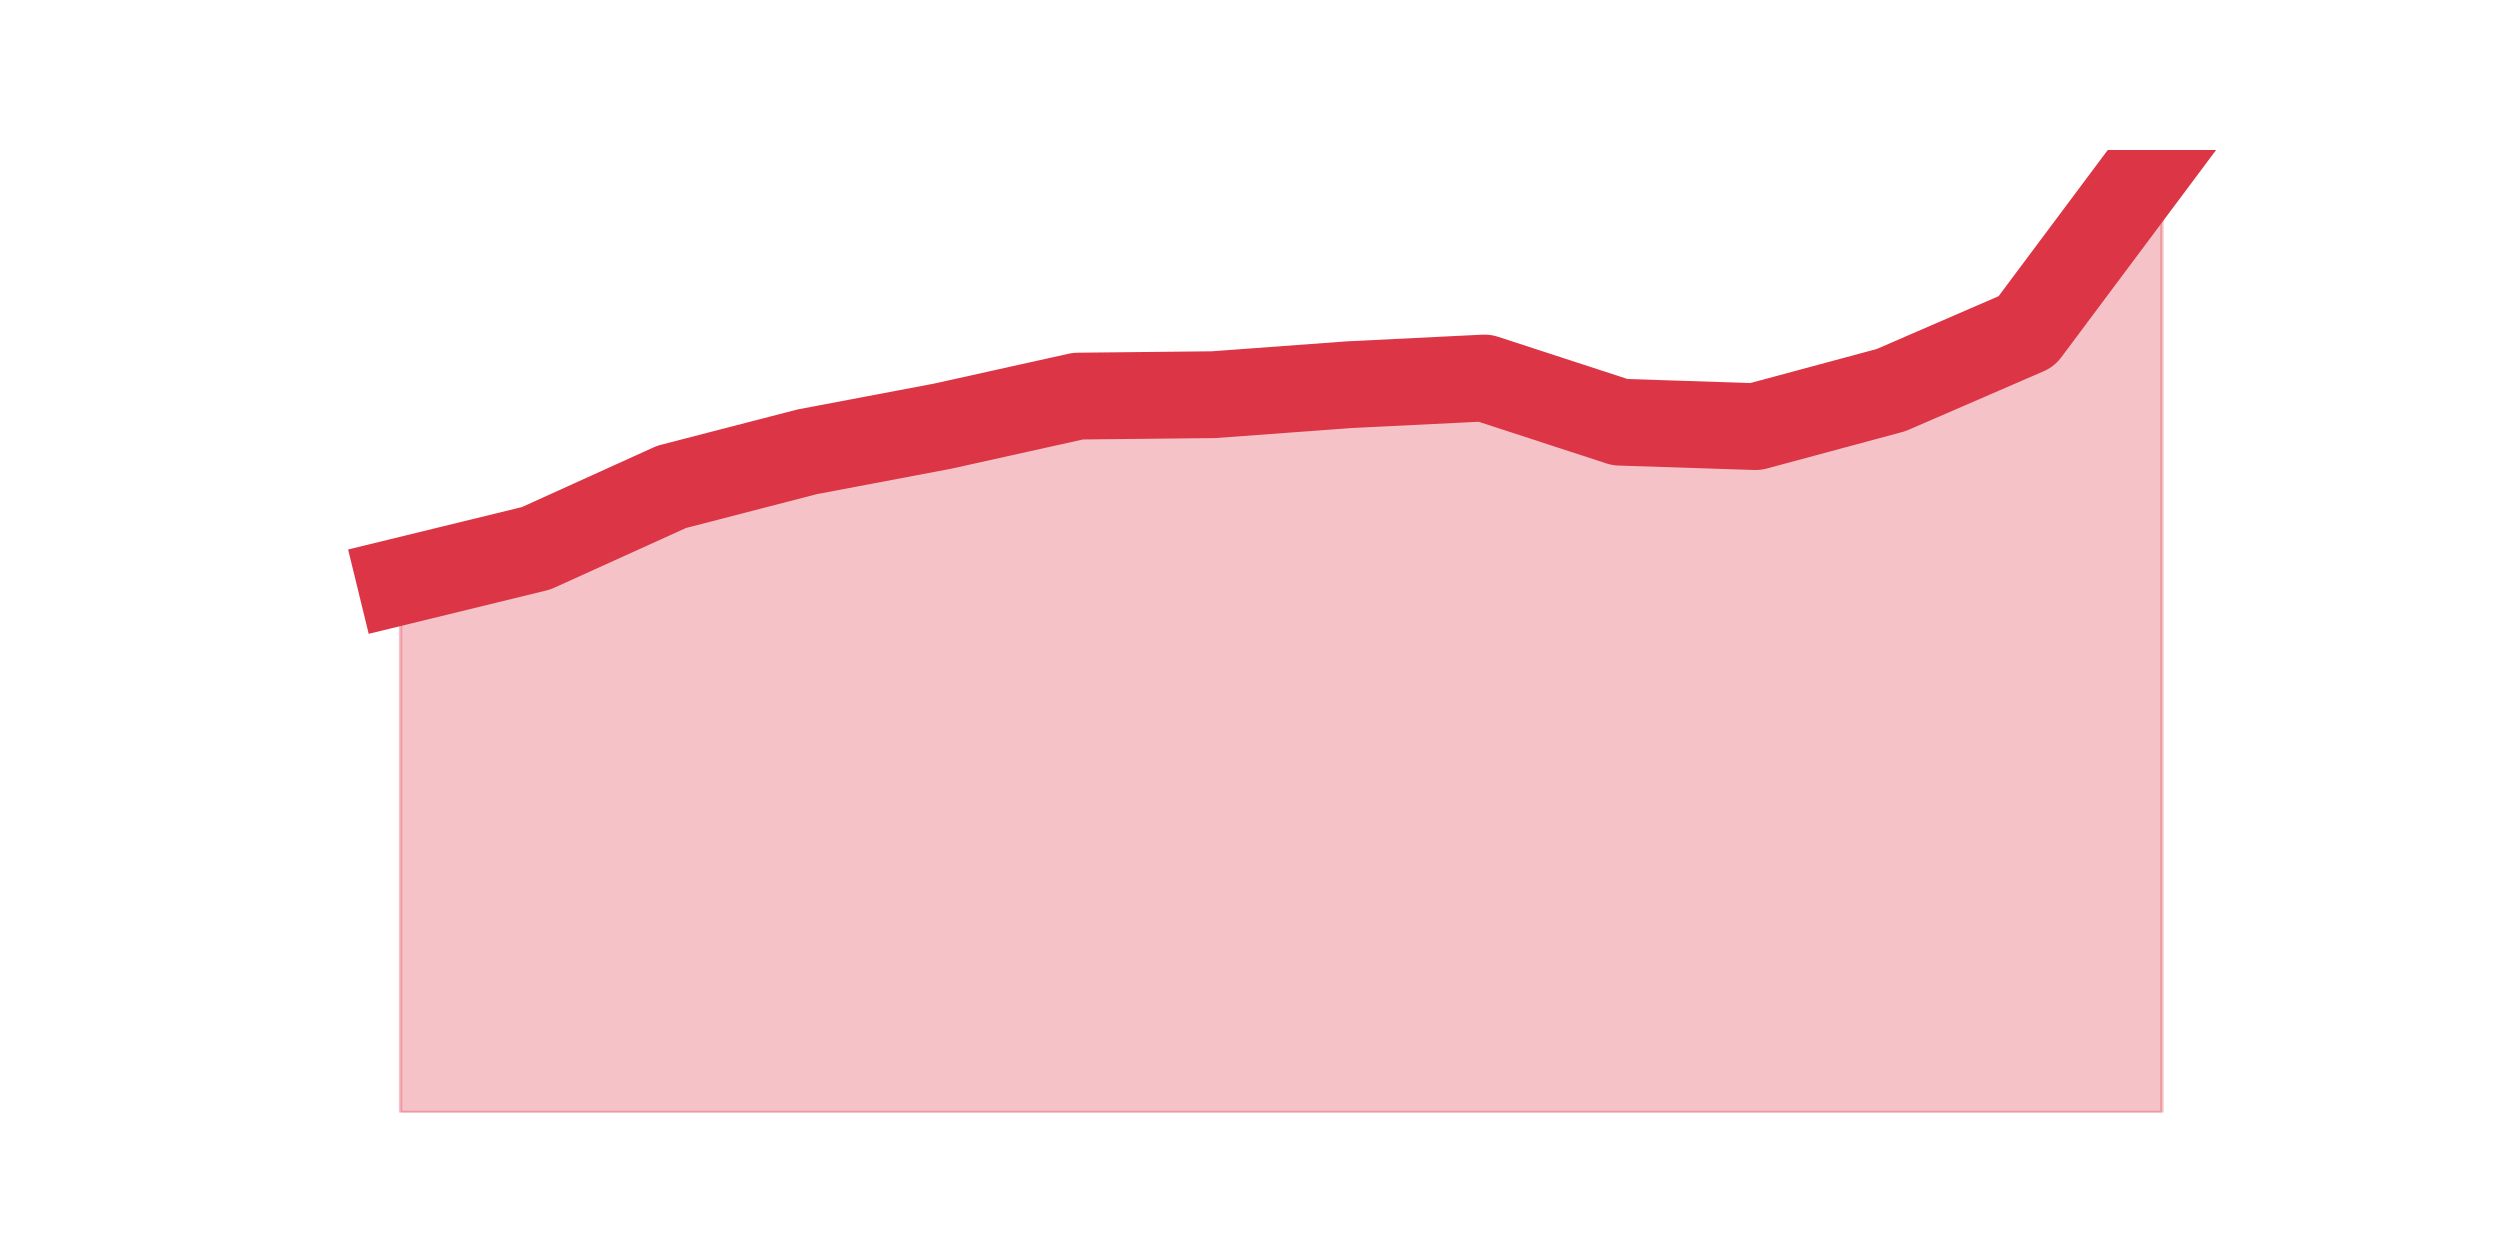 <?xml version="1.0" encoding="utf-8" standalone="no"?>
<!DOCTYPE svg PUBLIC "-//W3C//DTD SVG 1.1//EN"
  "http://www.w3.org/Graphics/SVG/1.1/DTD/svg11.dtd">
<svg height="360pt" version="1.1" viewBox="0 0 720 360" width="720pt" xmlns="http://www.w3.org/2000/svg" xmlns:xlink="http://www.w3.org/1999/xlink">
 <defs>
  <style type="text/css">*{stroke-linecap:butt;stroke-linejoin:round;}</style>
 </defs>
 <g id="figure_1">
  <g id="patch_1">
   <path d="M 0 360 
L 720 360 
L 720 0 
L 0 0 
z
" style="fill:none;"/>
  </g>
  <g id="axes_1">
   <g id="matplotlib.axis_1"/>
   <g id="matplotlib.axis_2"/>
   <g id="PolyCollection_1">
    <defs>
     <path d="M 115.364 -192.565 
L 115.364 -39.6 
L 154.385 -39.6 
L 193.406 -39.6 
L 232.427 -39.6 
L 271.448 -39.6 
L 310.469 -39.6 
L 349.49 -39.6 
L 388.51 -39.6 
L 427.531 -39.6 
L 466.552 -39.6 
L 505.573 -39.6 
L 544.594 -39.6 
L 583.615 -39.6 
L 622.636 -39.6 
L 622.636 -316.8 
L 622.636 -316.8 
L 583.615 -264.553 
L 544.594 -247.644 
L 505.573 -237.137 
L 466.552 -238.409 
L 427.531 -251.132 
L 388.51 -249.203 
L 349.49 -246.33 
L 310.469 -245.92 
L 271.448 -237.26 
L 232.427 -229.872 
L 193.406 -219.776 
L 154.385 -202.087 
L 115.364 -192.565 
z
" id="mcf522461b8" style="stroke:#dc3545;stroke-opacity:0.3;"/>
    </defs>
    <g clip-path="url(#p8494cebc81)">
     <use style="fill:#dc3545;fill-opacity:0.3;stroke:#dc3545;stroke-opacity:0.3;" x="0" xlink:href="#mcf522461b8" y="360"/>
    </g>
   </g>
   <g id="line2d_1">
    <path clip-path="url(#p8494cebc81)" d="M 115.364 167.435 
L 154.385 157.913 
L 193.406 140.224 
L 232.427 130.128 
L 271.448 122.74 
L 310.469 114.08 
L 349.49 113.67 
L 388.51 110.797 
L 427.531 108.868 
L 466.552 121.591 
L 505.573 122.863 
L 544.594 112.356 
L 583.615 95.447 
L 622.636 43.2 
" style="fill:none;stroke:#dc3545;stroke-linecap:square;stroke-width:25;"/>
   </g>
  </g>
 </g>
 <defs>
  <clipPath id="p8494cebc81">
   <rect height="277.2" width="558" x="90" y="43.2"/>
  </clipPath>
 </defs>
</svg>
